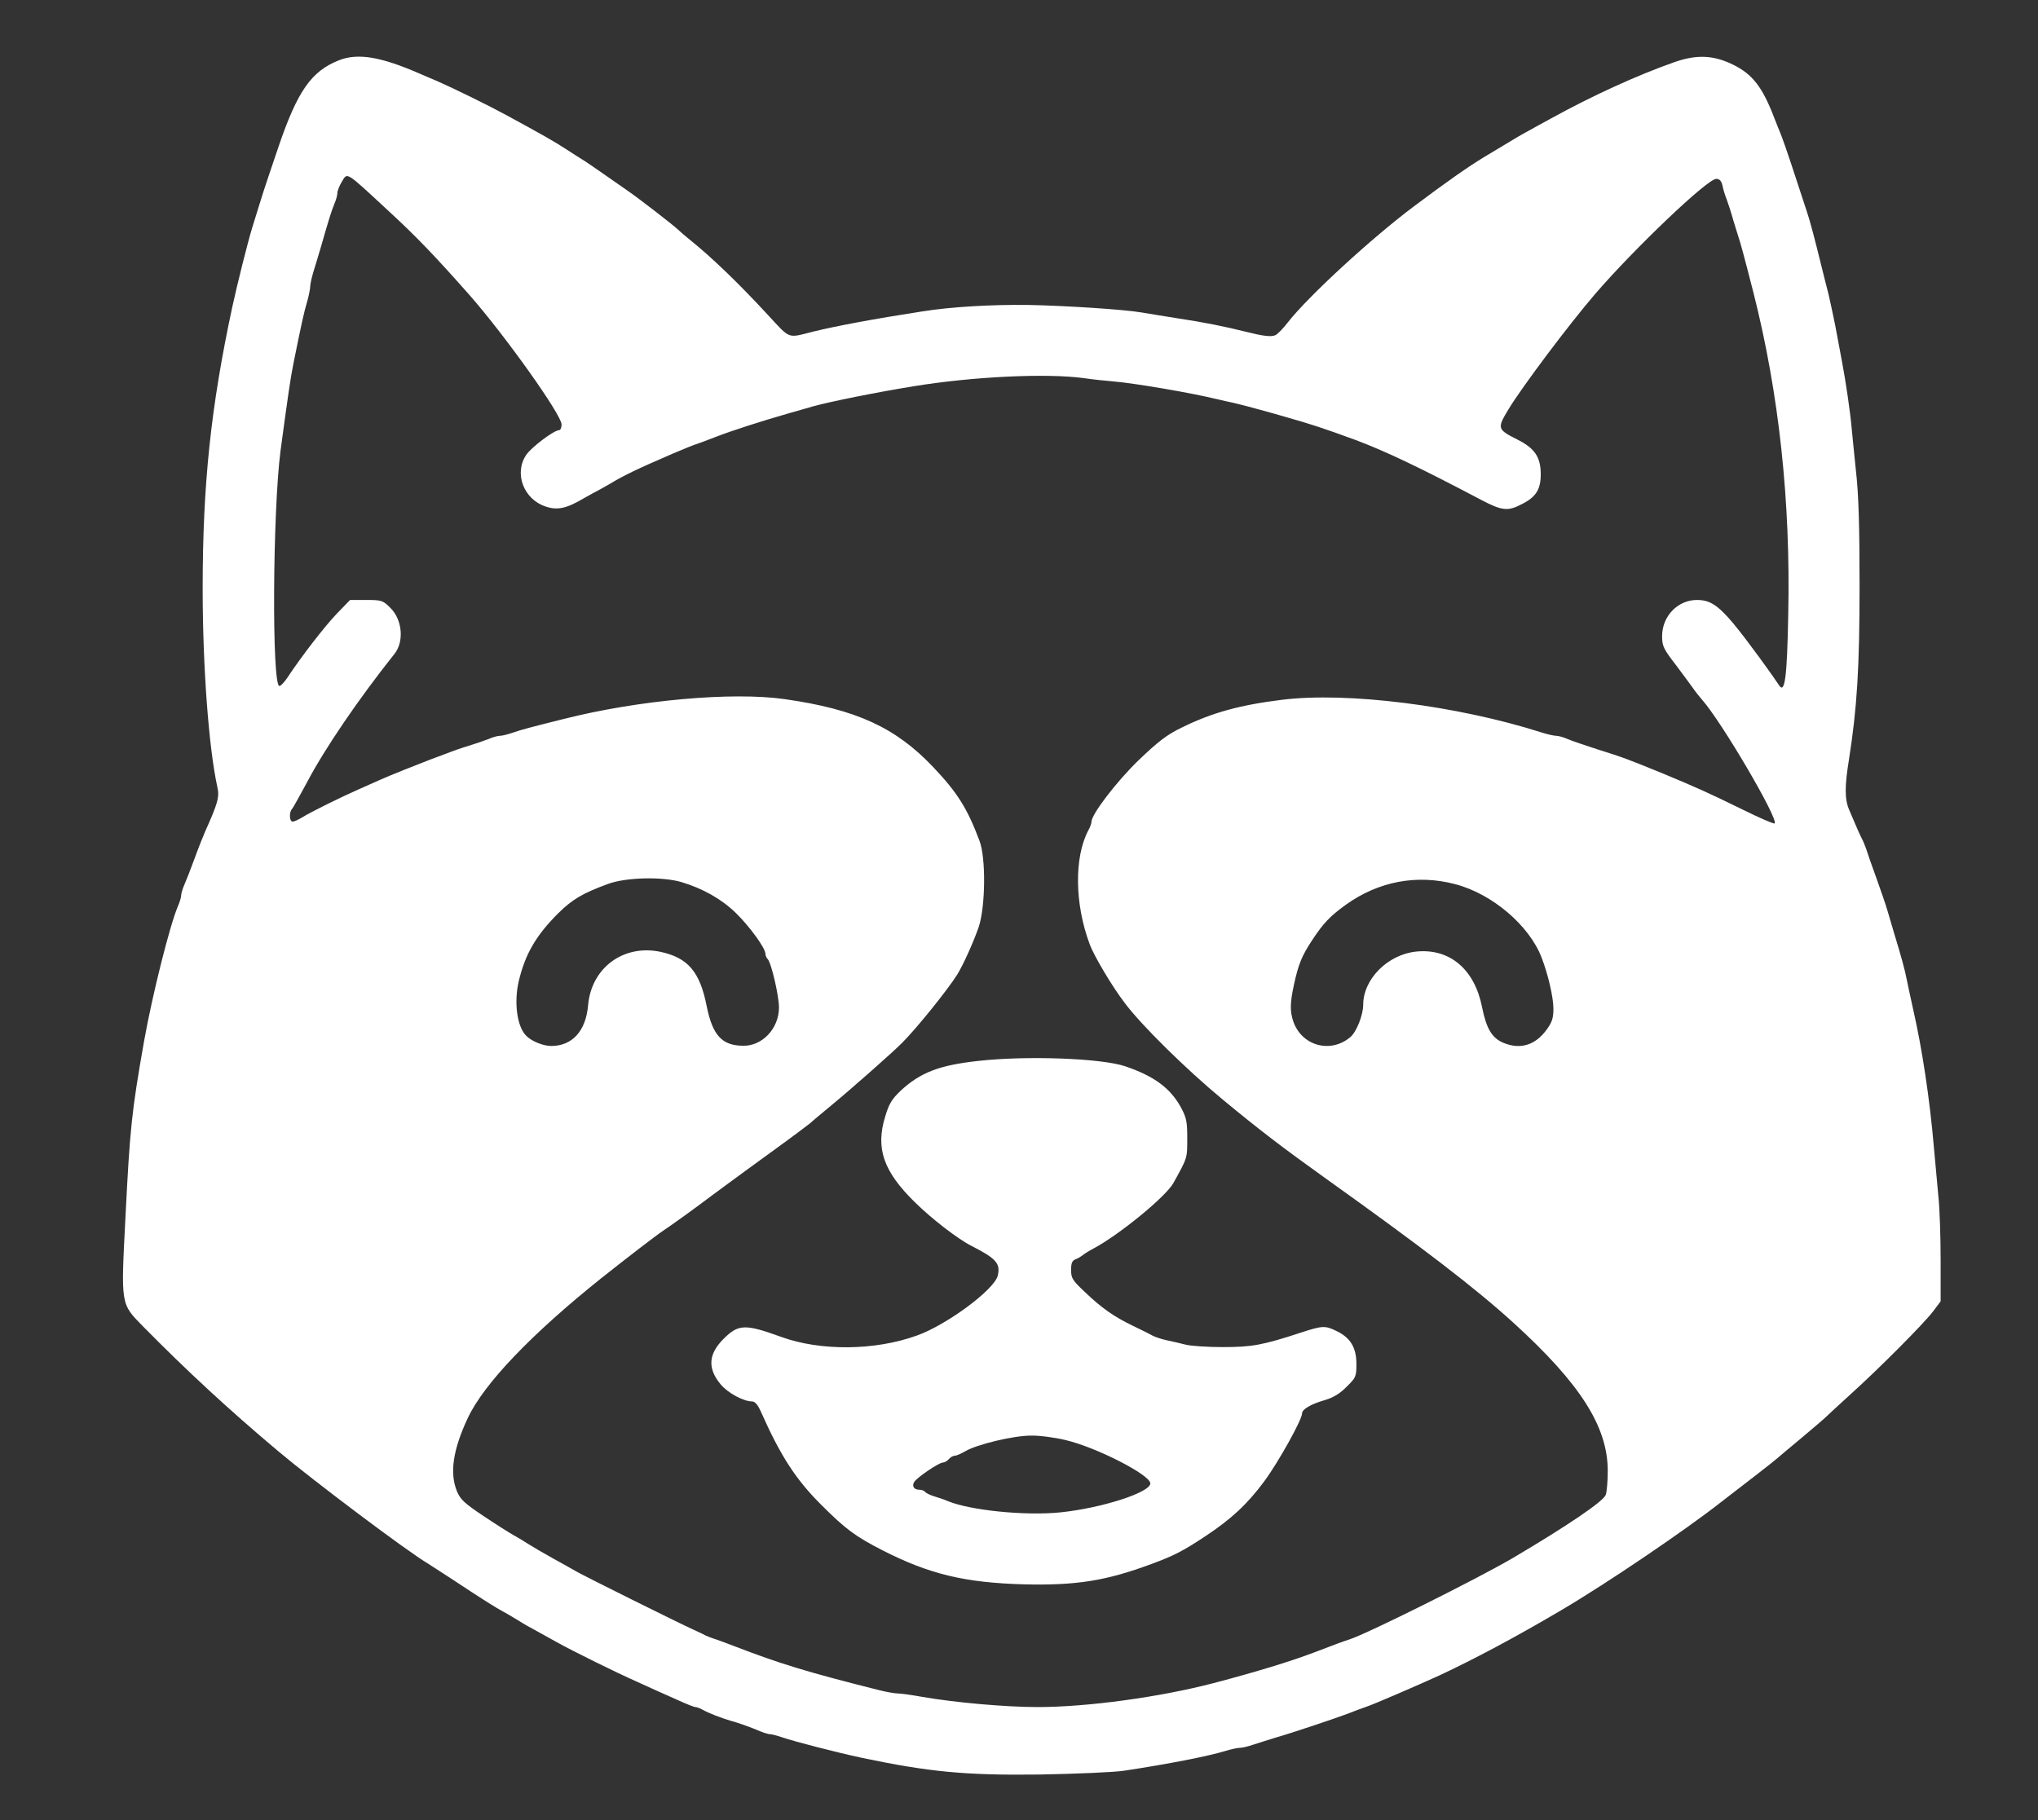 <?xml version="1.0" standalone="no"?>
<!DOCTYPE svg PUBLIC "-//W3C//DTD SVG 20010904//EN"
 "http://www.w3.org/TR/2001/REC-SVG-20010904/DTD/svg10.dtd">
<svg version="1.0" xmlns="http://www.w3.org/2000/svg"
 width="900pt" height="804pt" viewBox="0 0 900 804"
 preserveAspectRatio="xMidYMid meet">
<rect x="0" y="0" width="900" height="804" fill="#333333" stroke="none"/>
<g transform="translate(0,804) scale(0.1,-0.1)"
fill="#ffffff" stroke="none">
<path d="M1495 7773 c-120 -48 -181 -135 -264 -378 -11 -33 -31 -91 -44 -130
-13 -38 -32 -97 -42 -130 -10 -33 -24 -78 -31 -100 -20 -65 -66 -249 -88 -350
-95 -443 -131 -784 -131 -1245 0 -346 27 -704 65 -877 10 -43 2 -71 -55 -198
-7 -16 -28 -68 -45 -115 -17 -47 -38 -100 -46 -118 -8 -18 -14 -39 -14 -47 0
-8 -6 -29 -14 -47 -36 -84 -113 -391 -150 -598 -55 -313 -62 -382 -82 -777
-20 -391 -22 -380 79 -483 187 -190 379 -368 597 -551 152 -128 568 -441 658
-494 9 -6 55 -36 102 -66 142 -94 201 -131 235 -149 11 -6 34 -19 50 -29 17
-11 50 -31 75 -44 25 -14 74 -41 110 -61 66 -37 264 -135 355 -175 66 -30 96
-44 178 -80 37 -17 72 -31 78 -31 6 0 20 -5 32 -12 27 -15 81 -36 122 -48 37
-10 90 -29 132 -47 17 -7 37 -13 44 -13 7 0 31 -6 54 -14 56 -19 238 -66 350
-90 300 -63 460 -78 786 -74 162 3 330 10 374 17 199 30 375 65 446 87 26 8
55 14 65 14 10 0 36 6 59 14 22 7 65 21 95 30 83 24 258 83 320 106 30 12 66
25 80 30 30 9 226 94 325 139 154 72 335 168 540 289 202 119 547 353 705 477
25 19 90 70 145 112 55 42 102 80 105 83 3 3 48 41 100 84 52 44 102 86 111
95 9 9 60 56 115 106 126 114 318 307 361 363 l33 44 0 183 c0 100 -4 227 -10
281 -5 55 -14 153 -20 219 -18 210 -52 435 -91 605 -11 52 -25 113 -29 135 -7
38 -25 104 -56 205 -7 25 -20 68 -28 95 -8 28 -31 95 -51 150 -20 55 -40 112
-44 126 -5 14 -13 34 -19 45 -9 18 -18 37 -56 127 -20 47 -20 104 -1 221 36
229 47 407 47 770 0 259 -4 402 -16 506 -8 80 -17 165 -19 190 -6 69 -26 206
-43 295 -8 44 -22 116 -30 160 -9 44 -22 105 -29 135 -8 30 -23 91 -34 135
-26 106 -48 190 -61 228 -6 18 -26 79 -45 137 -41 126 -63 188 -74 215 -5 11
-16 40 -26 65 -52 136 -96 192 -181 234 -87 43 -162 46 -261 11 -162 -57 -362
-148 -543 -248 -30 -16 -75 -41 -100 -55 -25 -13 -76 -43 -113 -66 -37 -22
-76 -46 -85 -51 -66 -40 -161 -106 -310 -218 -184 -138 -462 -393 -554 -510
-22 -29 -48 -55 -57 -58 -19 -8 -55 -3 -131 16 -87 22 -186 42 -300 59 -58 9
-130 21 -160 26 -75 13 -336 30 -500 33 -161 2 -340 -8 -470 -29 -213 -33
-378 -64 -480 -89 -114 -29 -98 -35 -199 74 -130 141 -249 255 -341 329 -25
20 -49 41 -55 47 -13 14 -178 142 -224 173 -20 14 -69 48 -109 76 -40 28 -81
56 -90 61 -9 6 -42 26 -72 46 -52 34 -105 64 -265 151 -75 41 -232 118 -305
150 -25 10 -58 25 -75 32 -174 76 -276 93 -360 59z m220 -664 c122 -112 210
-204 360 -374 156 -178 405 -527 405 -570 0 -14 -5 -25 -11 -25 -22 0 -121
-74 -145 -109 -55 -81 -12 -196 85 -228 52 -18 93 -9 169 36 26 15 54 30 62
34 8 4 31 17 50 28 68 41 121 66 280 135 47 20 96 40 110 44 14 5 50 18 80 30
78 30 200 69 325 105 33 9 80 23 105 30 75 21 279 62 445 89 264 43 586 58
750 36 39 -6 99 -12 135 -15 93 -8 339 -50 450 -77 25 -6 61 -14 80 -18 19 -4
71 -18 115 -30 44 -12 94 -26 110 -31 117 -33 174 -52 313 -103 133 -50 284
-122 555 -265 90 -47 116 -50 177 -18 64 32 85 66 84 136 -1 73 -27 111 -102
149 -91 46 -92 49 -38 138 60 98 263 369 379 504 173 201 497 510 536 510 14
0 22 -8 27 -27 3 -16 11 -44 19 -63 7 -19 21 -62 30 -95 10 -33 24 -78 31
-100 6 -22 19 -67 27 -100 9 -33 22 -87 31 -120 112 -443 164 -919 153 -1421
-5 -276 -15 -352 -41 -310 -6 10 -44 64 -85 120 -160 218 -200 255 -275 256
-86 1 -156 -71 -156 -160 0 -44 6 -56 63 -130 34 -45 68 -92 76 -103 8 -12 25
-33 37 -47 87 -98 339 -528 321 -547 -4 -3 -66 24 -139 60 -155 76 -202 97
-358 162 -155 63 -170 69 -285 105 -55 18 -115 38 -133 46 -18 8 -40 14 -50
14 -9 0 -37 6 -62 14 -375 120 -862 181 -1149 145 -186 -23 -309 -57 -441
-122 -68 -33 -104 -61 -192 -145 -98 -95 -208 -239 -208 -272 0 -7 -6 -24 -14
-38 -63 -119 -60 -326 6 -502 19 -52 99 -187 155 -260 73 -98 271 -293 433
-427 163 -135 271 -217 450 -345 434 -310 666 -488 835 -642 295 -269 415
-458 415 -653 0 -45 -4 -93 -9 -106 -11 -29 -169 -136 -409 -278 -159 -93
-642 -334 -722 -360 -25 -8 -53 -18 -160 -59 -103 -39 -250 -84 -440 -134
-237 -62 -557 -106 -778 -106 -142 0 -366 20 -509 45 -45 8 -93 15 -107 15
-15 0 -54 7 -89 16 -318 80 -431 115 -637 194 -30 12 -67 25 -81 30 -14 4 -34
12 -45 17 -10 6 -35 17 -54 26 -58 26 -483 237 -515 256 -16 9 -61 35 -100 56
-38 21 -88 50 -110 64 -22 14 -53 33 -70 42 -16 9 -75 46 -130 83 -84 56 -102
73 -117 109 -33 81 -18 183 48 324 71 151 279 369 589 617 116 92 239 187 275
211 36 24 134 94 217 157 84 62 211 155 283 207 72 52 138 102 148 110 9 9 53
45 96 81 78 64 271 234 311 275 63 63 200 233 242 300 28 45 75 151 96 213 29
92 31 302 3 377 -54 144 -97 213 -205 327 -166 175 -340 255 -656 300 -231 33
-646 -4 -977 -88 -144 -36 -186 -47 -223 -60 -23 -8 -48 -14 -57 -14 -10 0
-32 -6 -50 -14 -18 -7 -58 -21 -88 -30 -30 -9 -73 -24 -95 -33 -22 -8 -56 -21
-75 -28 -45 -17 -186 -73 -225 -91 -16 -7 -57 -25 -90 -40 -82 -36 -213 -101
-250 -124 -16 -10 -36 -19 -42 -19 -15 -1 -17 40 -4 55 5 5 34 58 66 117 78
149 228 369 388 570 42 54 34 150 -19 202 -33 33 -38 35 -107 35 l-71 0 -60
-62 c-55 -58 -156 -189 -216 -280 -14 -21 -30 -38 -36 -38 -34 0 -30 771 5
1040 33 244 44 321 57 385 37 183 46 224 60 271 8 28 14 59 14 69 0 9 6 38 14
64 8 25 22 73 32 106 34 119 47 161 60 193 8 18 14 40 14 50 0 9 9 32 20 50
25 41 14 48 205 -129z m1294 -2965 c94 -28 177 -75 239 -135 62 -60 132 -157
132 -181 0 -8 5 -19 10 -24 16 -16 50 -162 50 -214 0 -93 -74 -171 -159 -169
-93 1 -134 46 -160 174 -30 153 -83 215 -205 241 -163 34 -305 -71 -319 -237
-10 -113 -70 -179 -163 -179 -35 0 -87 21 -110 45 -41 40 -55 148 -33 242 29
121 77 202 174 299 63 62 107 88 218 129 79 30 240 34 326 9z m3416 -9 c164
-42 329 -183 383 -325 29 -75 52 -176 52 -225 0 -42 -6 -60 -30 -93 -50 -69
-117 -89 -191 -58 -50 21 -75 62 -94 157 -33 168 -143 261 -291 246 -126 -13
-234 -122 -234 -235 0 -45 -30 -121 -57 -143 -88 -74 -215 -38 -252 70 -15 45
-14 82 3 161 20 91 34 126 79 195 52 79 80 108 152 160 143 102 312 134 480
90z"/>
<path d="M4320 3354 c-173 -19 -255 -51 -342 -131 -40 -38 -52 -58 -69 -115
-43 -140 -8 -242 132 -379 73 -72 188 -161 249 -192 110 -56 129 -78 116 -132
-16 -62 -225 -217 -357 -264 -185 -67 -426 -69 -599 -6 -160 58 -189 57 -255
-9 -67 -67 -71 -130 -13 -200 31 -38 101 -76 139 -76 13 0 26 -15 40 -47 86
-194 154 -298 264 -408 110 -110 152 -141 273 -203 206 -105 363 -143 627
-150 228 -5 358 15 560 90 100 37 139 57 240 124 113 75 183 140 258 241 62
84 167 272 167 300 0 18 38 41 101 59 37 11 67 29 96 59 41 40 43 45 43 101 0
71 -26 115 -86 144 -52 26 -64 25 -159 -6 -168 -55 -215 -64 -345 -64 -69 0
-143 5 -165 11 -22 6 -59 14 -82 19 -23 5 -50 14 -60 19 -10 6 -50 26 -90 45
-85 41 -139 79 -215 152 -52 49 -58 59 -58 95 0 29 5 41 18 46 9 3 24 12 32
18 8 7 31 21 50 31 114 61 319 229 352 289 62 112 61 108 61 196 0 75 -3 91
-28 138 -47 85 -117 137 -245 181 -105 36 -436 48 -650 24z m387 -1675 c135
-32 372 -153 373 -191 0 -40 -214 -109 -397 -128 -155 -16 -400 9 -498 50 -11
5 -37 14 -57 20 -21 6 -40 16 -43 21 -4 5 -15 9 -25 9 -23 0 -34 15 -23 34 11
19 109 86 127 86 7 0 19 7 26 15 7 8 18 15 26 15 7 0 28 9 47 20 50 30 213 69
289 69 36 1 106 -8 155 -20z"/>
</g>
</svg>

